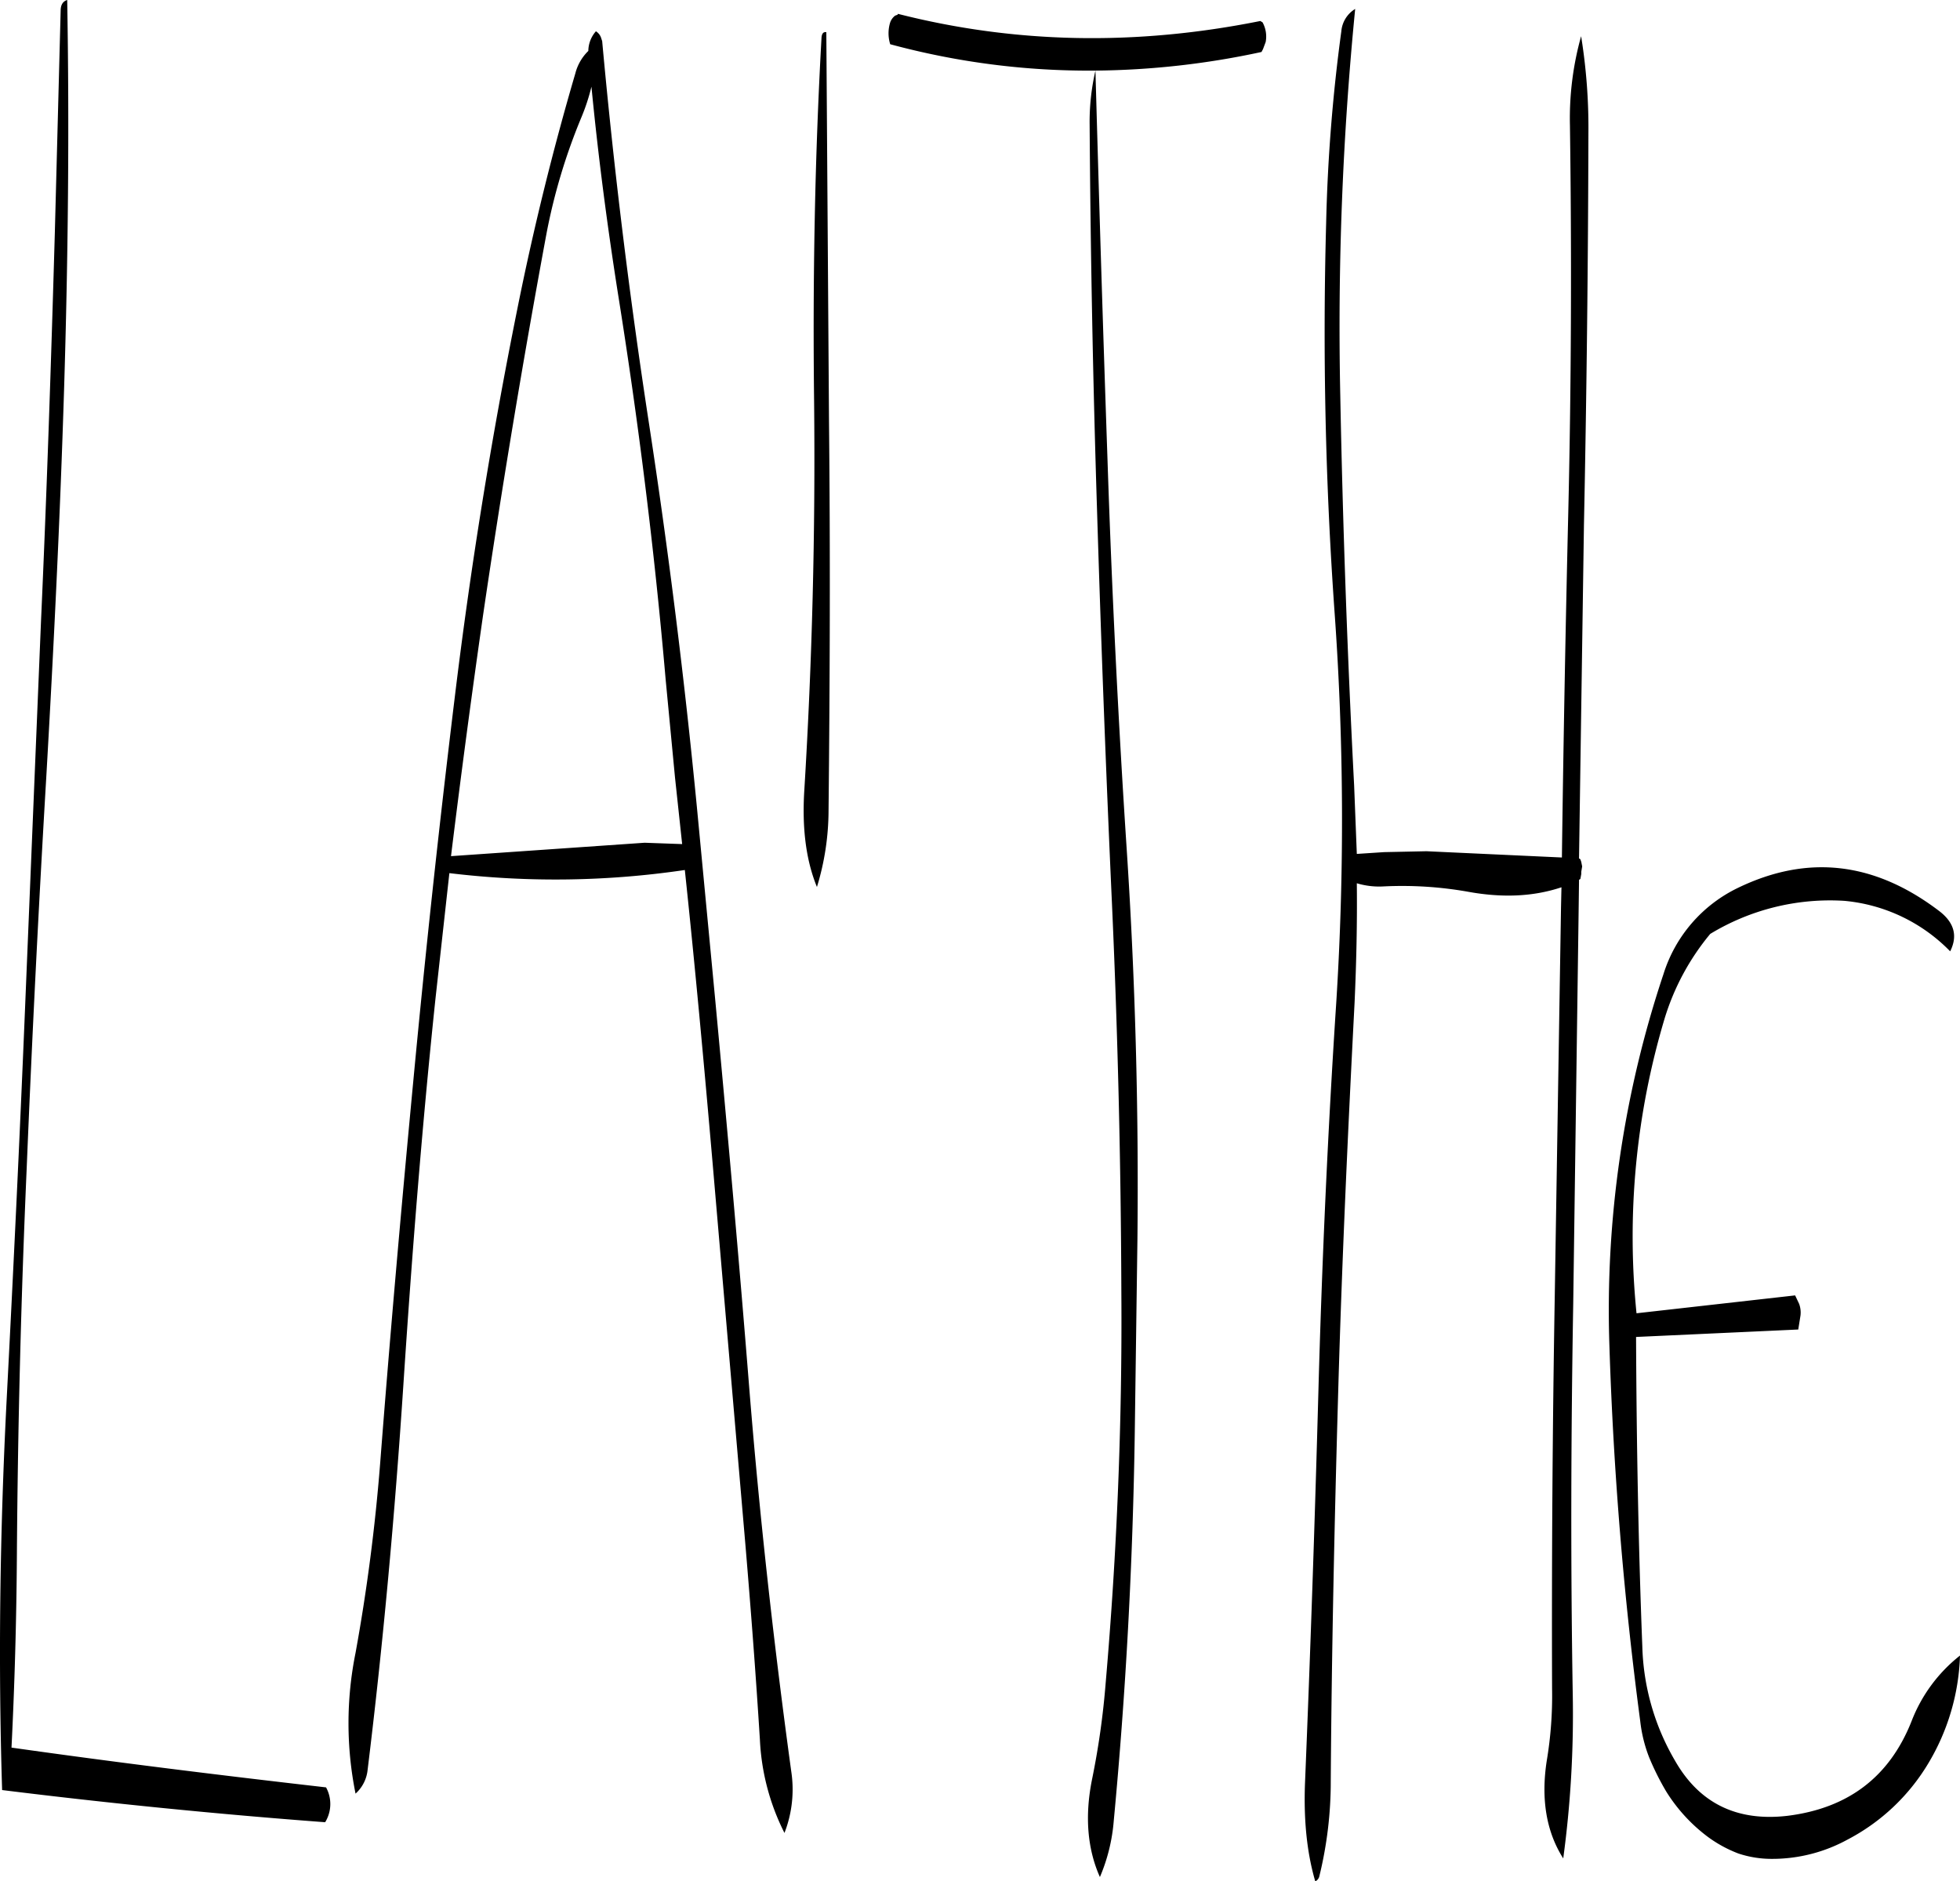 <svg id="Layer_1" data-name="Layer 1" xmlns="http://www.w3.org/2000/svg" viewBox="0 0 526.41 505.2"><defs><style>.cls-1{fill-rule:evenodd;}</style></defs><path class="cls-1" d="M47.88,64.68,46.32,124.2c-1,34.92-2.16,69.84-3.72,104.52L38.28,333.48C36.84,368.4,35.16,403.32,33.36,438c-1.8,35.28-2.28,70.08-1.2,104.52q43.56,5.4,86.76,8.64a9.33,9.33,0,0,0,.24-9.36c-28.32-3.24-56.52-6.72-84.48-10.68.84-16.92,1.32-34,1.44-51q.36-52.56,2.64-104.64Q40.92,322.92,44,270.84c2-34.8,3.72-69.6,4.8-104.52s1.44-69.84.84-104.52Q47.88,62.34,47.88,64.68Zm204.36,7.08c-1.8,32.16-2.4,64.8-2,97.92q.54,52.56-2.64,104.52C247,284,248,292.68,251,300a70.65,70.65,0,0,0,3.12-20.52c.36-34.68.48-69.6.12-104.52l-.72-104.52C252.72,70.32,252.36,70.8,252.24,71.76Zm-61.8,13.32c1.8,18.6,4.2,37,7.08,55.32,5.52,34.44,9.84,69.12,12.84,103.8l2.52,26.4,1.92,17.88-10.08-.36-52,3.6q4-32.58,8.64-64.92,7.56-51.3,17-102.24a158.22,158.22,0,0,1,9.36-31.2A55.13,55.13,0,0,0,190.44,85.08Zm-.84-9.6a12.84,12.84,0,0,0-3.48,6q-9.18,31.32-15.6,63.36-10.44,51.84-16.8,104.28-6.3,51.66-11.16,103.32c-3.24,34.2-6.24,68.28-8.88,102.48a505.78,505.78,0,0,1-6.6,50.76,95.37,95.37,0,0,0,0,37.8,9.9,9.9,0,0,0,3.24-6.36c4.2-34.2,7.32-68.64,9.6-103.32s5-69.36,8.64-103.92l3.72-33.6a237.61,237.61,0,0,0,63.24-.84c2.76,26,5.16,52.2,7.44,78.48l8.88,103.32c1.44,17.16,2.76,34.44,3.84,51.72a61.83,61.83,0,0,0,6.6,25.08,32.3,32.3,0,0,0,1.8-16.68c-4.68-34.2-8.52-68.64-11.28-103.08-2.76-34.68-5.88-69.36-9.12-104l-4.92-51.72q-5-51.66-12.84-102.84Q198,124.2,193.32,72.84l-.24-.72a3.31,3.31,0,0,0-1.44-1.92A8.11,8.11,0,0,0,189.6,75.48Zm134.64,19.8q.36,52.2,2,103.92c1.08,35.16,2.4,70.2,4,105.36q2.34,52,2.52,104.52c.24,34.92-1.2,69.84-4.2,104.52a213.11,213.11,0,0,1-3.72,26.28c-1.92,9.72-1.2,18.48,2.16,26a48.22,48.22,0,0,0,3.72-15.12q4.86-51.48,5.64-104l.72-52.32c.36-34.92-.6-69.84-2.88-104.52s-4-69.6-5.16-104.64q-1.8-52.2-3.24-104.52A61.23,61.23,0,0,0,324.24,95.28Zm190.92,319.8a6.79,6.79,0,0,0-.36-3.12l-1.08-2.28-42.6,4.8a204.19,204.19,0,0,1,7.56-79.2,65.2,65.2,0,0,1,12.24-22.68,62,62,0,0,1,36-8.88,45.43,45.43,0,0,1,28.44,13.56c2-4,1.2-7.56-2.76-10.68-17.4-13.32-35.4-15.48-54.24-6.36a38.38,38.38,0,0,0-20,23.16,284.64,284.64,0,0,0-14.52,99.84q1.62,50.58,8.28,100.8a38.44,38.44,0,0,0,2.4,9.72,71.84,71.84,0,0,0,4.56,9.12,44.65,44.65,0,0,0,11.4,12.36,34.66,34.66,0,0,0,8,4.32,28.27,28.27,0,0,0,9,1.44,42.12,42.12,0,0,0,20.28-5.16,54.82,54.82,0,0,0,21.6-20.28A59.81,59.81,0,0,0,558,506.4,41.32,41.32,0,0,0,545,524c-5.88,14.88-16.92,23.4-33.36,25.44C498.12,551,488,546.12,481.44,534.6a64,64,0,0,1-8.76-30.6c-1.08-27.72-1.56-55.44-1.68-83.16l43.56-2ZM370.8,75l.72-1.92a7.9,7.9,0,0,0-.84-5.28l-.6-.36q-50.22,10.08-97.32-1.92l-.12.24L272,66a3.92,3.92,0,0,0-1.32,1.8,9.83,9.83,0,0,0,0,5.88,204.1,204.1,0,0,0,55.08,7.08,219.44,219.44,0,0,0,44.64-5Zm85.44-3.48a81.77,81.77,0,0,0-3,24c.48,35.16.36,70.32-.48,105.24q-1.08,45.72-1.68,91.32l-36.36-1.68-11.4.24-7.32.48-.72-18.36q-2.7-52-3.72-104.64a870.26,870.26,0,0,1,4-103.92,7.79,7.79,0,0,0-3.72,6,457.9,457.9,0,0,0-4.08,51.6q-1.44,52.38,2.28,104.64A778.81,778.81,0,0,1,390.48,331c-2.28,34.68-3.84,69.6-4.8,104.52q-1.44,52.74-3.6,105.24c-.36,9.72.48,18.48,2.76,26.28a2,2,0,0,0,1.08-1.32A106.48,106.48,0,0,0,389,540.12c.24-34.92,1-69.72,2-104.64S393.6,365.76,395.4,331c.48-10.68.72-21.36.6-32a20.82,20.82,0,0,0,7.32.84,101.46,101.46,0,0,1,22.56,1.44c9.24,1.68,17.52,1.32,25.08-1.2l-.12,5.4-1.68,104.52c-.6,34.92-.84,70.08-.72,105.24A105.81,105.81,0,0,1,447,534.72c-1.56,10.2-.12,19,4.44,26.16A288,288,0,0,0,454,517.2c-.6-35.16-.48-70.32.12-105.24l1.44-104.64.12-9.24.36-.24.24-1.32v-.6l.24-1.44-.12-.6-.12-.6-.24-.72-.36-.24L457,202.8q1.08-52.56,1.2-105.24A153.79,153.79,0,0,0,456.24,71.52Z" transform="translate(-31.59 -61.8)"/></svg>